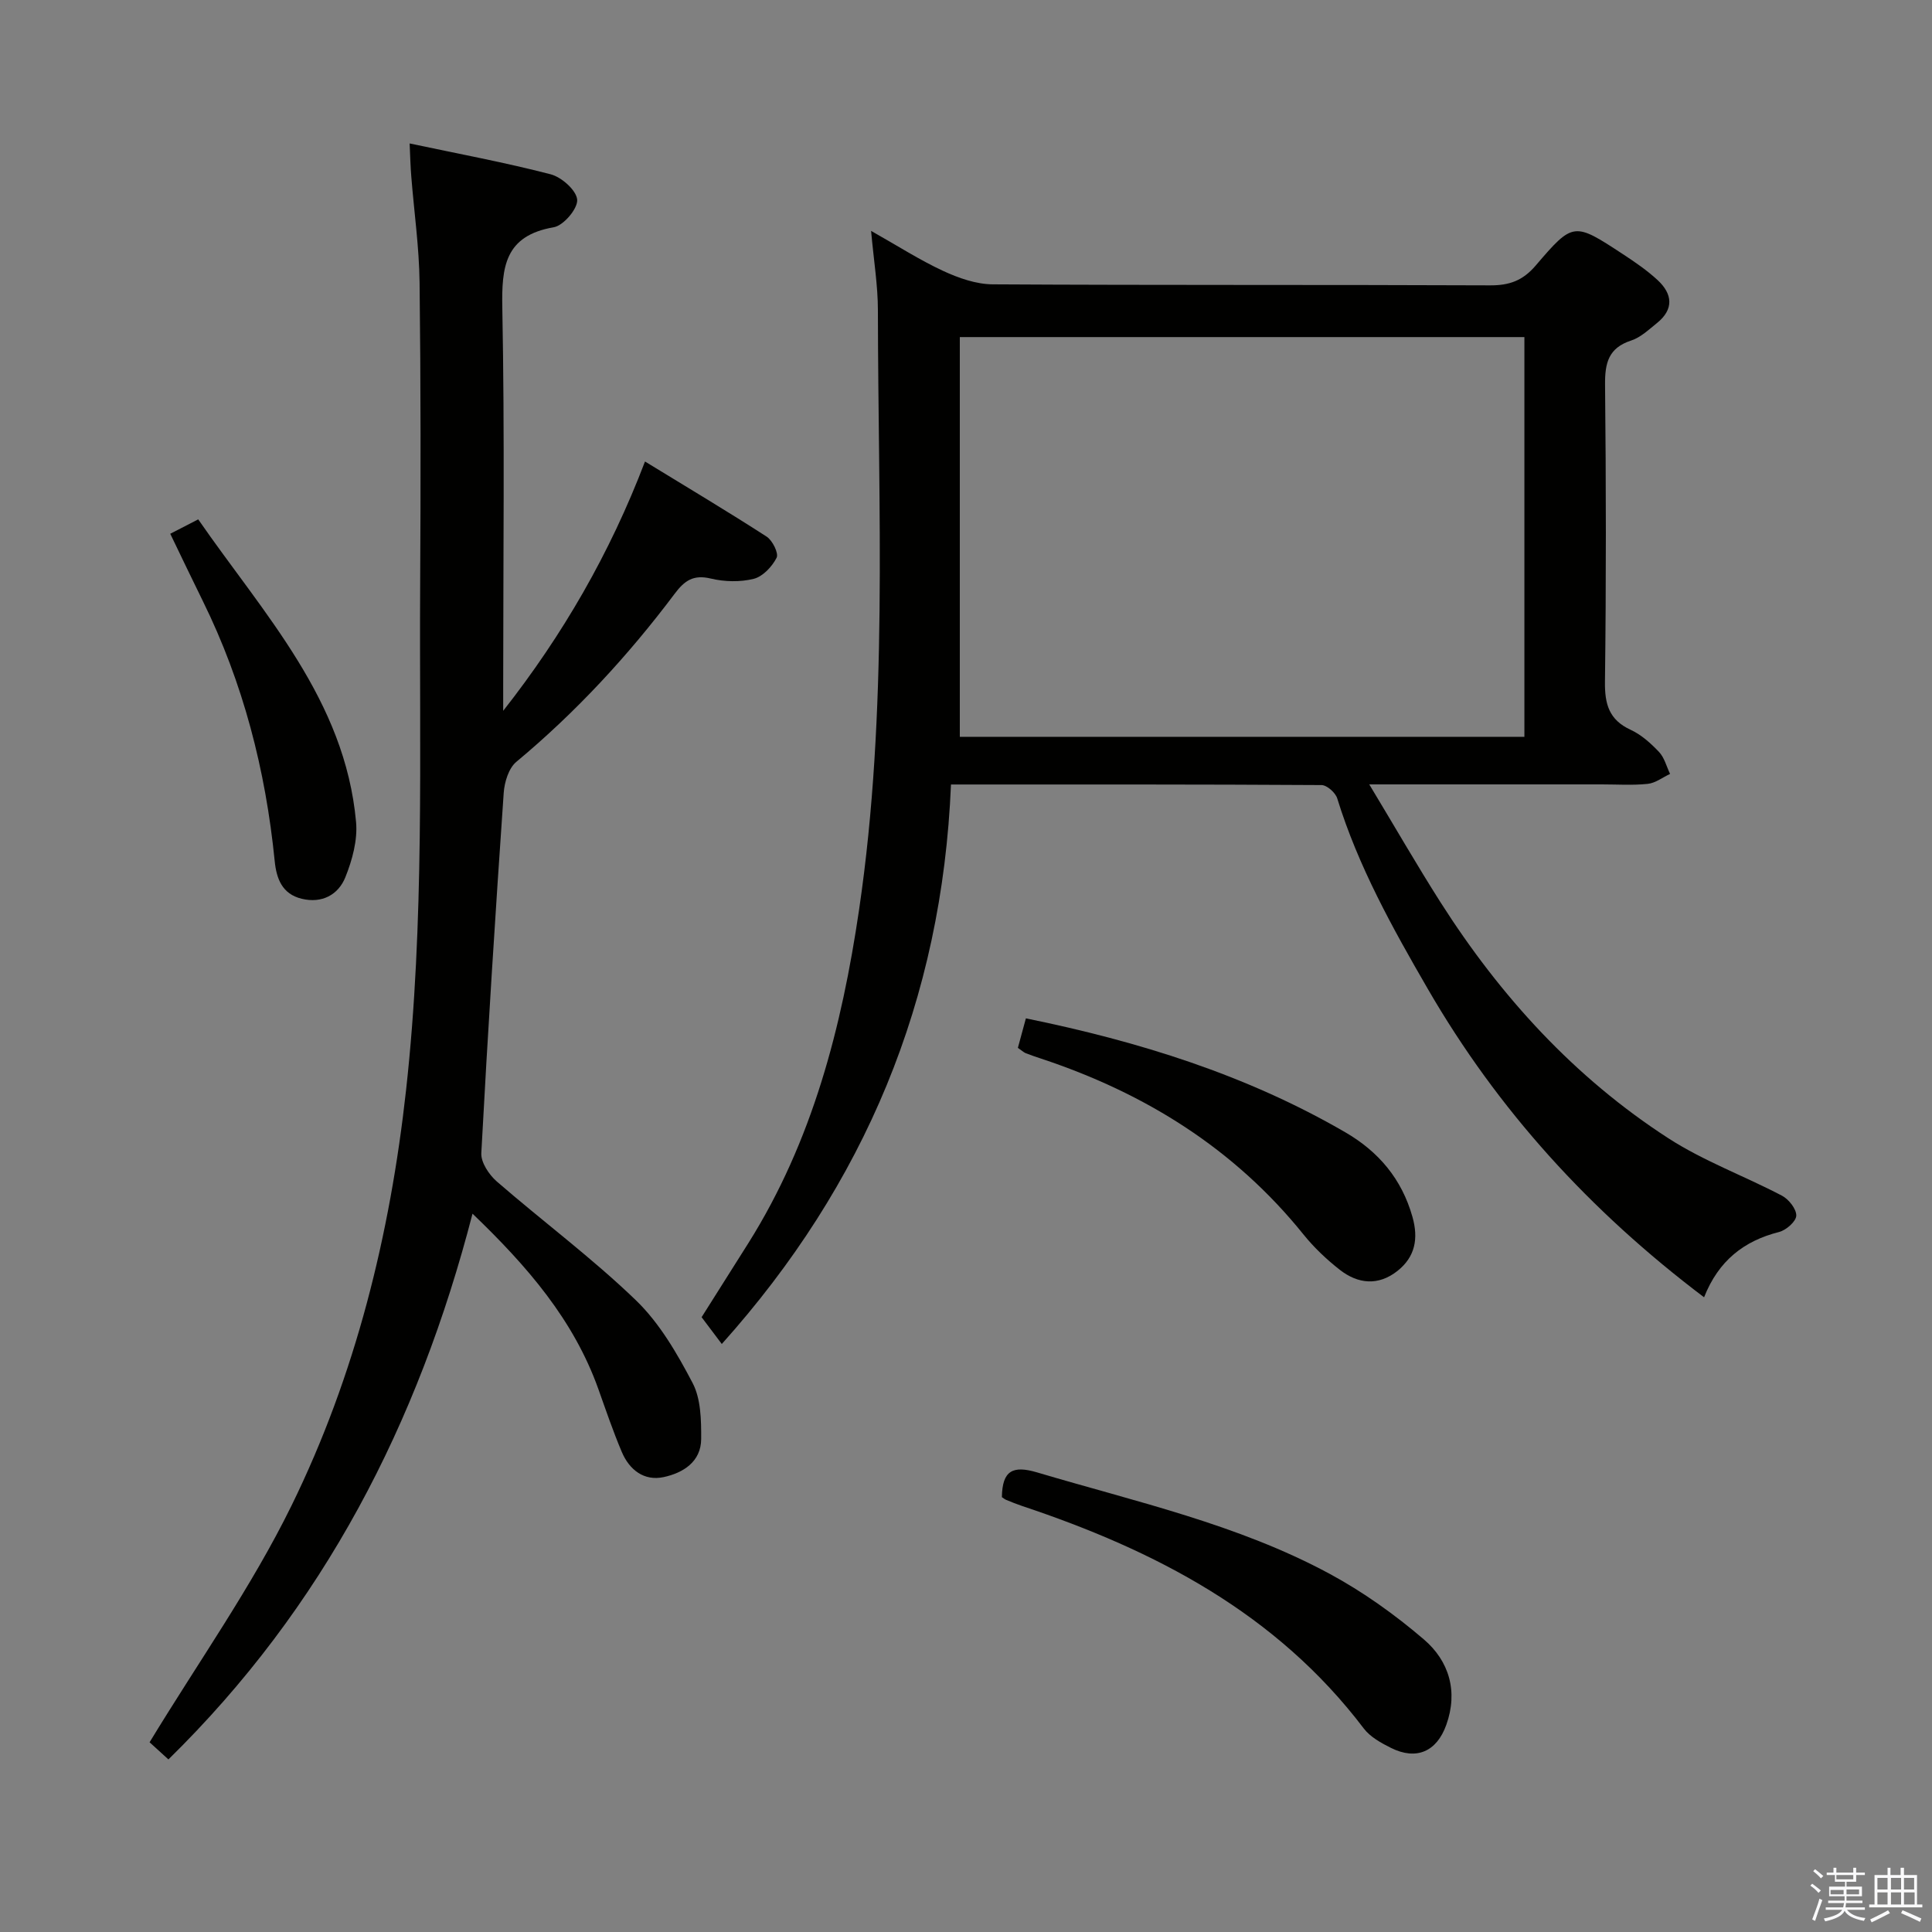 <svg enable-background="new 0 0 400 400" viewBox="0 0 400 400" xmlns="http://www.w3.org/2000/svg"><rect x="0" y="0" width="400" height="400" fill="#808080" stroke="none"/><path d="m374.8 390.4.4-.4c.7.5 1.3 1 1.8 1.4l-.5.5c-.5-.6-1.1-1.1-1.7-1.5zm1 7.3-.6-.3c.5-1.4 1.1-2.8 1.5-4.3.2.1.4.2.6.3-.5 1.3-1 2.8-1.5 4.3zm-.4-10.3.4-.4c.4.3 1 .8 1.7 1.4l-.5.5c-.4-.5-1-1-1.6-1.5zm2.5.3h1.7v-1h.6v1h3.5v-1h.6v1h1.8v.5h-1.8v1.4h-2v1h3.2v2h-3.2v.9h3.3v.5h-3.4c0 .3-.1.6-.1.9h4v.5h-3.7c.7.9 1.9 1.5 3.8 1.7-.1.2-.2.4-.3.6-2.1-.4-3.5-1.1-4-2.1-.4 1-1.8 1.7-4 2.2-.1-.2-.2-.4-.3-.6 2.1-.4 3.4-1 3.8-1.8h-3.4v-.5h3.6c.1-.3.1-.6.2-.9h-3.3v-.5h3.4c0-.3 0-.6 0-.9h-3.2v-2h3.3v-1h-2.1v-1.4h-1.7v-.5zm1.1 3.5v1h2.7c0-.3 0-.4 0-.4 0-.1 0-.2 0-.2 0-.1 0-.2 0-.3h-2.7zm1.2-3v.9h3.5v-.9zm4.7 3h-2.6v.6.4h2.6z" fill="#fafafb"/><path d="m393.6 386.7h.6v1.5h2.7v6.1h1.1v.6h-11v-.6h1.1v-6.1h2.7v-1.5h.6v1.5h2.1v-1.5zm-2.7 8.8.4.6c-1.2.6-2.5 1.3-3.8 1.9-.1-.2-.2-.4-.3-.6 1.2-.6 2.5-1.2 3.7-1.9zm-2.2-6.7v2.4h2.1v-2.4zm0 3v2.5h2.1v-2.5zm2.8-3v2.4h2.1v-2.4zm0 3v2.5h2.1v-2.5zm6 6.1c-1.4-.7-2.7-1.3-3.9-1.8l.3-.6c1.5.6 2.7 1.2 3.9 1.7zm-1.2-9.1h-2.1v2.4h2.1zm-2.1 3v2.5h2.2v-2.5z" fill="#fafafb"/><g fill="#010100"><path d="m352.81 268.59c-23.73-17.93-42.7-38.81-57.17-63.8-7.34-12.67-14.43-25.4-18.78-39.49-.36-1.18-2.13-2.75-3.25-2.76-25.28-.16-50.55-.12-76.72-.12-1.85 44.62-17.83 82.77-47.45 115.84-1.17-1.56-2.55-3.38-4.18-5.55 2.99-4.73 6.36-10.05 9.71-15.38 13.26-21.12 19.31-44.67 22.89-68.96 6.07-41.21 3.94-82.71 3.9-124.13 0-5.11-.85-10.21-1.41-16.44 5.53 3.12 10.08 6.05 14.94 8.3 3.18 1.47 6.81 2.75 10.25 2.77 34.32.2 68.64.06 102.96.21 3.99.02 6.76-.97 9.43-4.08 7.79-9.12 7.95-9.02 18.09-2.37 2.5 1.64 5 3.35 7.18 5.37 3.08 2.86 3.41 6.03-.15 8.89-1.68 1.35-3.37 2.97-5.33 3.61-4.71 1.53-5.45 4.66-5.41 9.14.21 20.49.24 40.99-.02 61.48-.06 4.66.83 7.91 5.32 9.98 2.2 1.01 4.17 2.79 5.87 4.58 1.12 1.18 1.55 3.01 2.29 4.55-1.54.72-3.02 1.89-4.62 2.06-3.13.33-6.32.11-9.49.11-13.83 0-27.66 0-41.49 0-1.76 0-3.52 0-6.68 0 5.37 8.9 9.89 16.77 14.76 24.42 12.4 19.46 27.72 36.27 47.16 48.84 7.33 4.74 15.74 7.81 23.52 11.89 1.41.74 3.01 2.76 2.97 4.14-.04 1.2-2.1 3.01-3.56 3.38-7.28 1.84-12.53 5.93-15.53 13.52zm-37.2-116.04c0-27.89 0-55.15 0-82.76-38.89 0-77.56 0-116.89 0v82.76z"/><path d="m84.81 29.7c10.18 2.16 19.78 3.94 29.21 6.39 2.26.59 5.34 3.33 5.48 5.27.13 1.85-2.83 5.34-4.85 5.69-10.16 1.75-10.82 8.2-10.65 16.79.5 25.98.18 51.98.18 77.97v5.36c12.32-15.69 22.1-32.58 29.36-51.62 8.86 5.42 17.11 10.34 25.18 15.55 1.22.79 2.53 3.45 2.07 4.37-.93 1.84-2.86 3.9-4.74 4.37-2.81.7-6.06.62-8.9-.06-3.59-.86-5.43.43-7.46 3.14-9.63 12.82-20.44 24.53-32.8 34.82-1.57 1.31-2.44 4.17-2.6 6.38-1.72 24.86-3.31 49.73-4.64 74.62-.1 1.92 1.59 4.46 3.19 5.86 9.54 8.28 19.73 15.85 28.8 24.59 4.91 4.73 8.55 11.03 11.76 17.15 1.72 3.29 1.79 7.69 1.77 11.58-.02 4.74-3.76 7.04-7.78 7.9-4.05.86-7.08-1.5-8.65-5.2-1.81-4.27-3.3-8.67-4.86-13.04-5.12-14.33-14.69-25.4-26.05-36.3-11.25 43.5-30.86 81.52-62.96 112.99-1.75-1.59-3.29-3-3.9-3.55 10.08-16.6 21.13-32.15 29.41-49.05 13.23-26.99 20.37-55.96 23.69-85.96 3.86-34.87 2.72-69.82 2.92-104.75.12-20.82.13-41.65-.12-62.47-.09-7.29-1.13-14.57-1.71-21.85-.18-2.15-.23-4.26-.35-6.94z"/><path d="m207.43 309.97c.08-5.52 2.26-6.61 7.27-5.13 20.5 6.1 41.53 10.73 60.53 20.97 6.96 3.75 13.54 8.46 19.55 13.6 5.24 4.47 7.14 10.78 4.66 17.7-1.99 5.58-6.22 7.38-11.44 4.78-2.05-1.02-4.3-2.26-5.64-4.02-18.09-23.86-43.17-36.88-70.77-46.08-1.1-.37-2.18-.81-3.26-1.25-.29-.12-.55-.35-.9-.57z"/><path d="m210.74 216.95c.53-1.94 1.07-3.96 1.66-6.11 23.39 4.77 45.65 11.7 66.13 23.59 6.88 3.99 11.69 9.66 13.9 17.5 1.28 4.52.56 8.3-3.1 11.2-3.95 3.13-8.17 2.72-11.95-.24-2.73-2.14-5.31-4.58-7.48-7.27-14.33-17.81-32.84-29.31-54.31-36.43-1.1-.37-2.2-.73-3.28-1.16-.44-.21-.81-.57-1.57-1.08z"/><path d="m35.25 110.51c2.07-1.07 3.67-1.89 5.79-2.98 13.59 19.64 30.4 37.36 32.68 62.67.34 3.74-.79 7.87-2.22 11.43-1.47 3.64-4.85 5.46-9.03 4.45-4.05-.98-5.23-4.13-5.6-7.84-1.88-18.8-6.51-36.83-14.89-53.83-2.2-4.45-4.33-8.93-6.73-13.9z"/></g></svg>